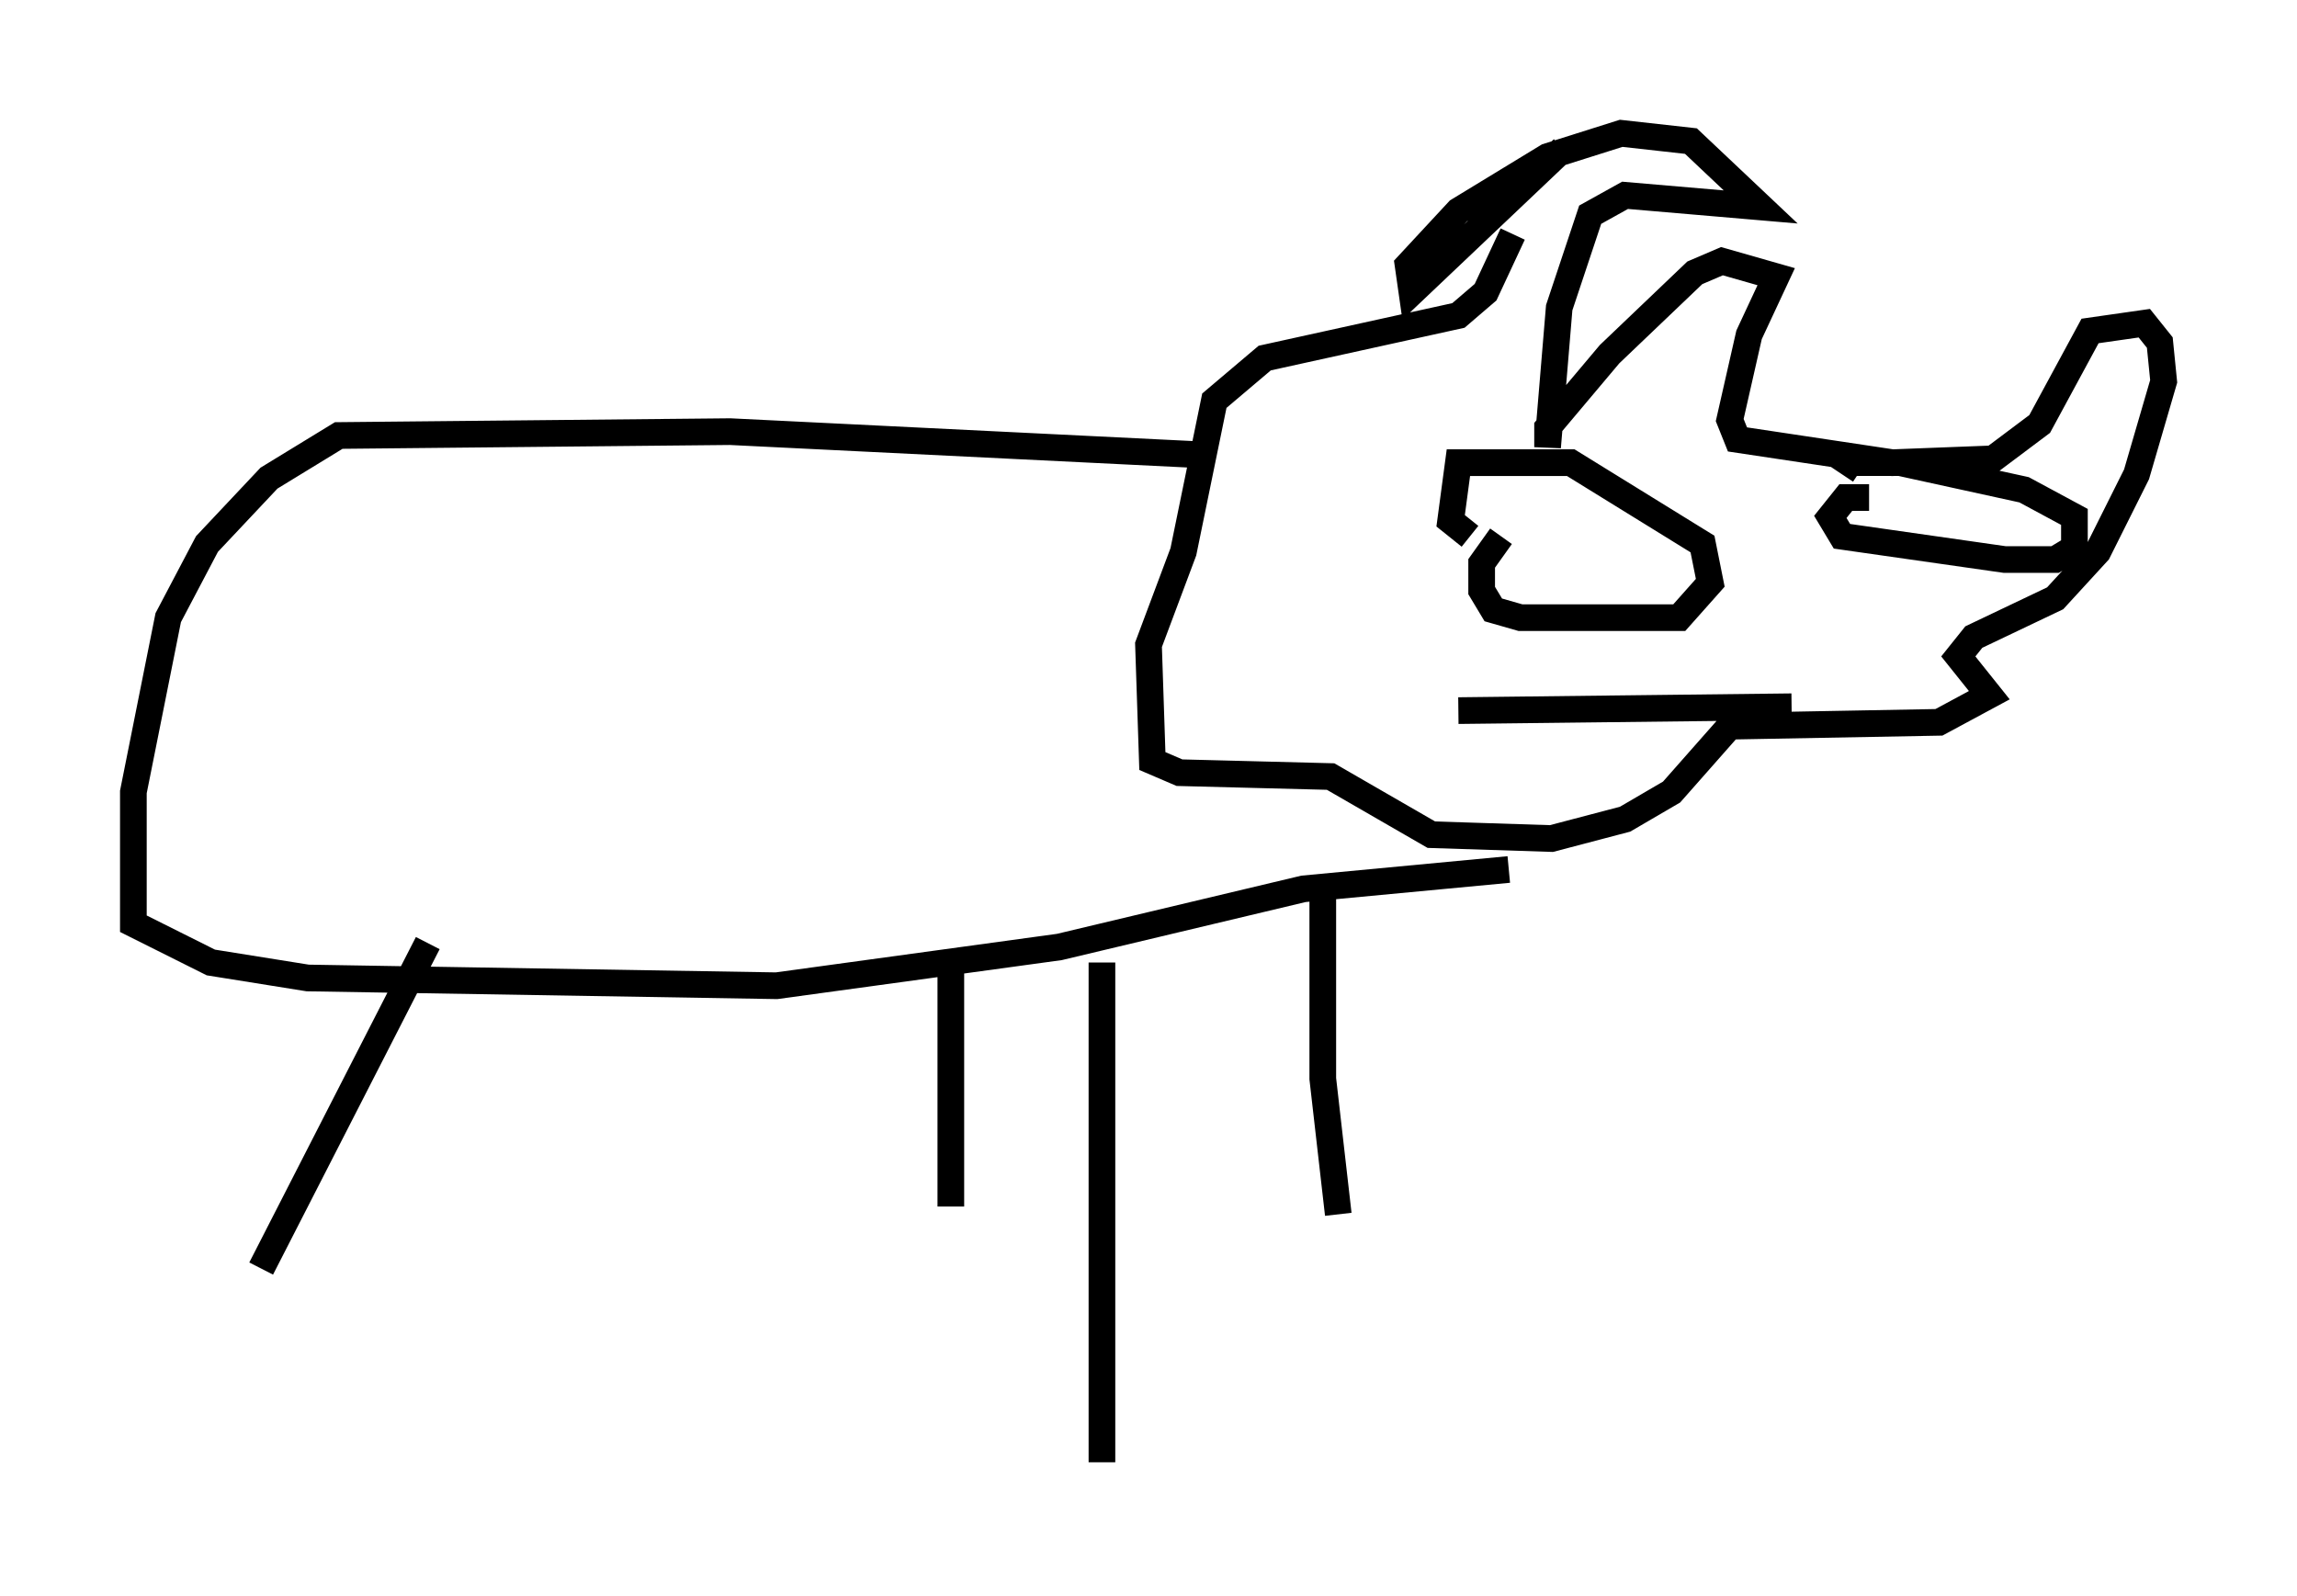 <?xml version="1.0" encoding="utf-8" ?>
<svg baseProfile="full" height="59.821" version="1.1" width="86.112" xmlns="http://www.w3.org/2000/svg" xmlns:ev="http://www.w3.org/2001/xml-events" xmlns:xlink="http://www.w3.org/1999/xlink"><defs /><rect fill="white" height="59.821" width="86.112" x="0" y="0" /><path d="M59.469, 5.581 m-0.872, 0.0 l-5.665, 5.374 -0.145, -1.017 l1.888, -2.034 3.341, -2.034 l2.76, -0.872 2.615, 0.291 l2.615, 2.469 -5.084, -0.436 l-1.307, 0.726 -1.162, 3.486 l-0.436, 5.229 0.0, -0.726 l2.324, -2.76 3.196, -3.05 l1.017, -0.436 2.034, 0.581 l-1.017, 2.179 -0.726, 3.196 l0.291, 0.726 5.81, 0.872 l3.777, -0.145 1.743, -1.307 l1.888, -3.486 2.034, -0.291 l0.581, 0.726 0.145, 1.453 l-1.017, 3.486 -1.453, 2.905 l-1.598, 1.743 -3.05, 1.453 l-0.581, 0.726 1.162, 1.453 l-1.888, 1.017 -7.844, 0.145 l-2.179, 2.469 -1.743, 1.017 l-2.76, 0.726 -4.503, -0.145 l-3.777, -2.179 -5.665, -0.145 l-1.017, -0.436 -0.145, -4.358 l1.307, -3.486 1.162, -5.665 l1.888, -1.598 7.263, -1.598 l1.017, -0.872 1.017, -2.179 m-11.62, 8.279 l-17.721, -0.872 -14.67, 0.145 l-2.615, 1.598 -2.324, 2.469 l-1.453, 2.76 -1.307, 6.536 l0.0, 4.939 2.905, 1.453 l3.631, 0.581 17.575, 0.291 l10.603, -1.453 9.151, -2.179 l7.698, -0.726 m-0.291, -12.492 l-0.726, 1.017 0.0, 1.017 l0.436, 0.726 1.017, 0.291 l5.955, 0.0 1.162, -1.307 l-0.291, -1.453 -4.939, -3.05 l-4.212, 0.0 -0.291, 2.179 l0.726, 0.581 m14.961, -1.453 l-0.872, 0.0 -0.581, 0.726 l0.436, 0.726 6.101, 0.872 l1.888, 0.0 0.726, -0.436 l0.0, -1.162 -1.888, -1.017 l-4.648, -1.017 -1.888, 0.0 l-0.291, 0.436 m-14.38, 8.86 l12.492, -0.145 m-51.128, 8.86 l-6.246, 12.201 m25.855, -11.33 l0.0, 9.006 m13.944, -12.346 l0.0, 7.553 0.581, 5.084 m-8.86, -9.441 l0.0, 18.737 " fill="none" stroke="black" stroke-width="1" /></svg>